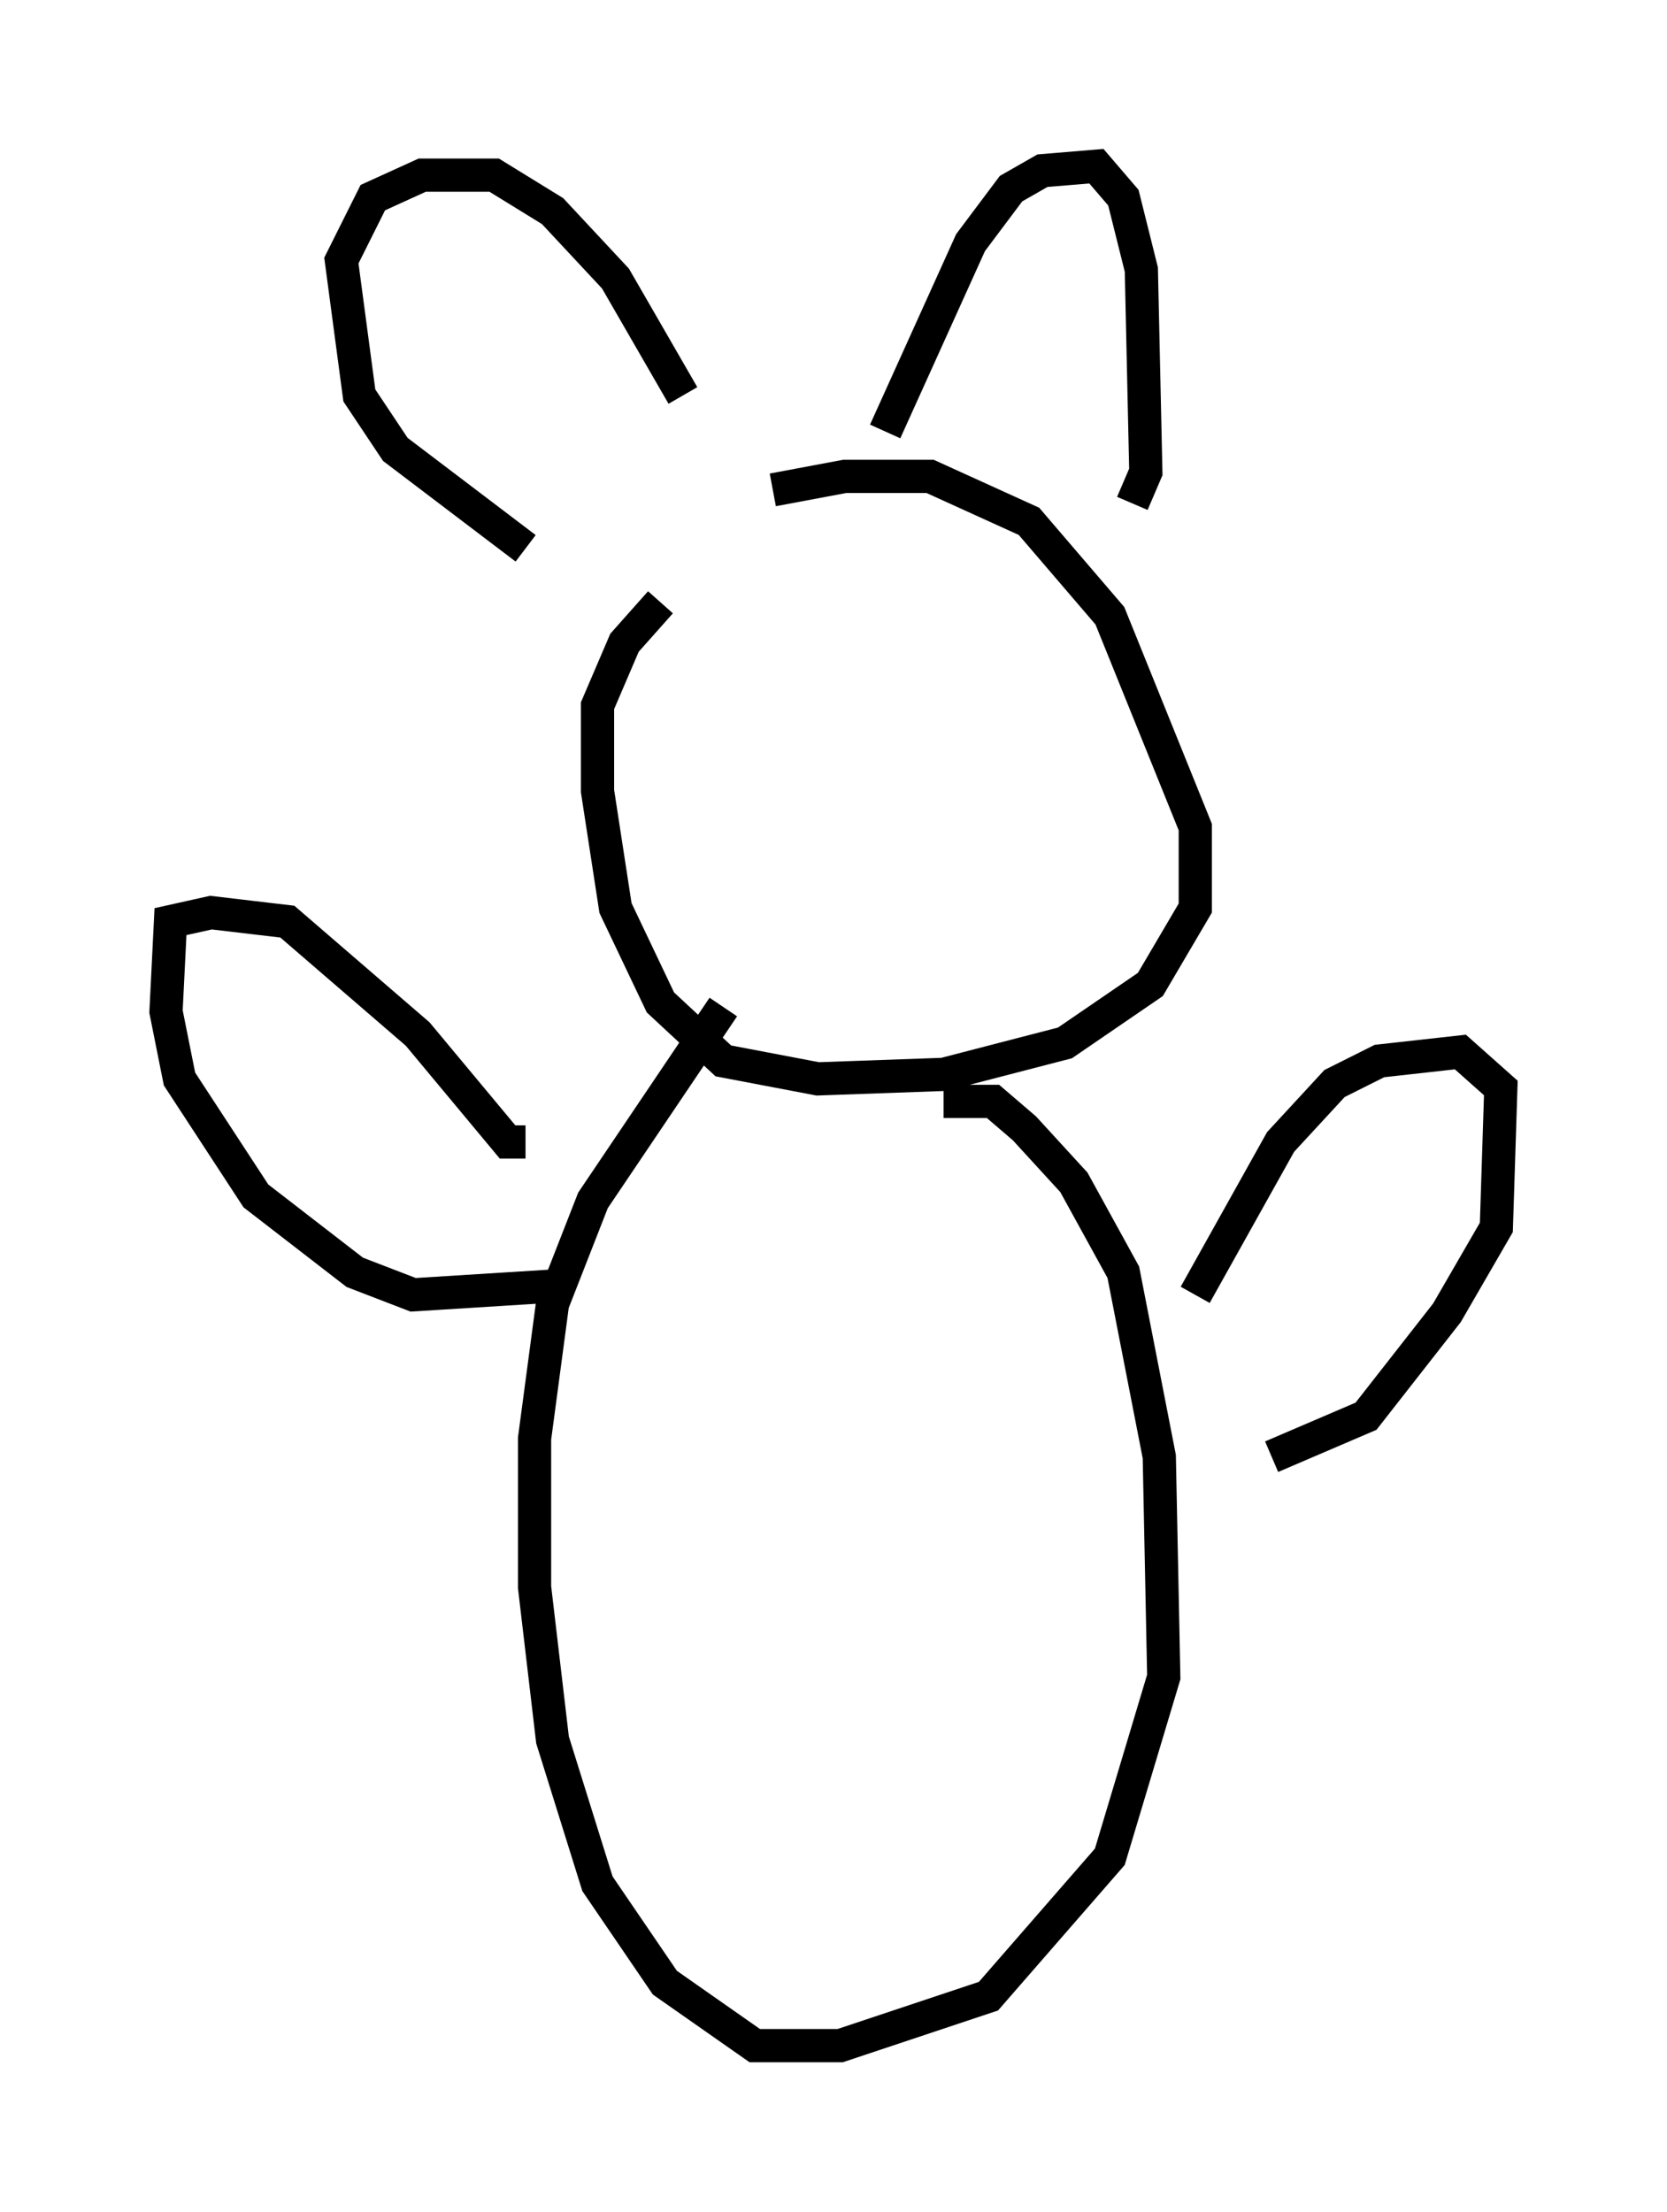 <?xml version="1.0" encoding="utf-8" ?>
<svg baseProfile="full" height="66.562" version="1.1" width="50.189" xmlns="http://www.w3.org/2000/svg" xmlns:ev="http://www.w3.org/2001/xml-events" xmlns:xlink="http://www.w3.org/1999/xlink"><defs /><rect fill="white" height="66.562" width="50.189" x="0" y="0" /><path d="M20.967, 16.502 m2.3, -1.759 l2.165, -0.406 2.571, 0.0 l2.977, 1.353 2.436, 2.842 l2.571, 6.36 0.0, 2.436 l-1.353, 2.3 -2.571, 1.759 l-3.654, 0.947 -3.789, 0.135 l-2.842, -0.541 -1.894, -1.759 l-1.353, -2.842 -0.541, -3.518 l0.0, -2.571 0.812, -1.894 l1.083, -1.218 m-4.059, -1.624 l-3.924, -2.977 -1.083, -1.624 l-0.541, -4.059 0.947, -1.894 l1.488, -0.677 2.165, 0.0 l1.759, 1.083 1.894, 2.03 l2.03, 3.518 m6.089, 1.083 l2.571, -5.683 1.218, -1.624 l0.947, -0.541 1.624, -0.135 l0.812, 0.947 0.541, 2.165 l0.135, 6.089 -0.406, 0.947 m-5.683, 17.997 l1.488, 0.0 0.947, 0.812 l1.488, 1.624 1.488, 2.706 l1.083, 5.548 0.135, 6.631 l-1.624, 5.413 -3.654, 4.195 l-4.465, 1.488 -2.571, 0.0 l-2.706, -1.894 -2.03, -2.977 l-1.353, -4.33 -0.541, -4.601 l0.0, -4.465 0.541, -4.059 l1.218, -3.112 3.924, -5.819 m-5.007, 8.39 l-4.33, 0.271 -1.759, -0.677 l-2.977, -2.3 -2.3, -3.518 l-0.406, -2.03 0.135, -2.706 l1.218, -0.271 2.3, 0.271 l3.924, 3.383 2.706, 3.248 l0.541, 0.0 m20.162, 4.601 l2.571, -4.601 1.624, -1.759 l1.353, -0.677 2.436, -0.271 l1.218, 1.083 -0.135, 4.195 l-1.488, 2.571 -2.436, 3.112 l-2.842, 1.218 m-4.871, 8.254 " fill="none" stroke="black" stroke-width="1" /></svg>